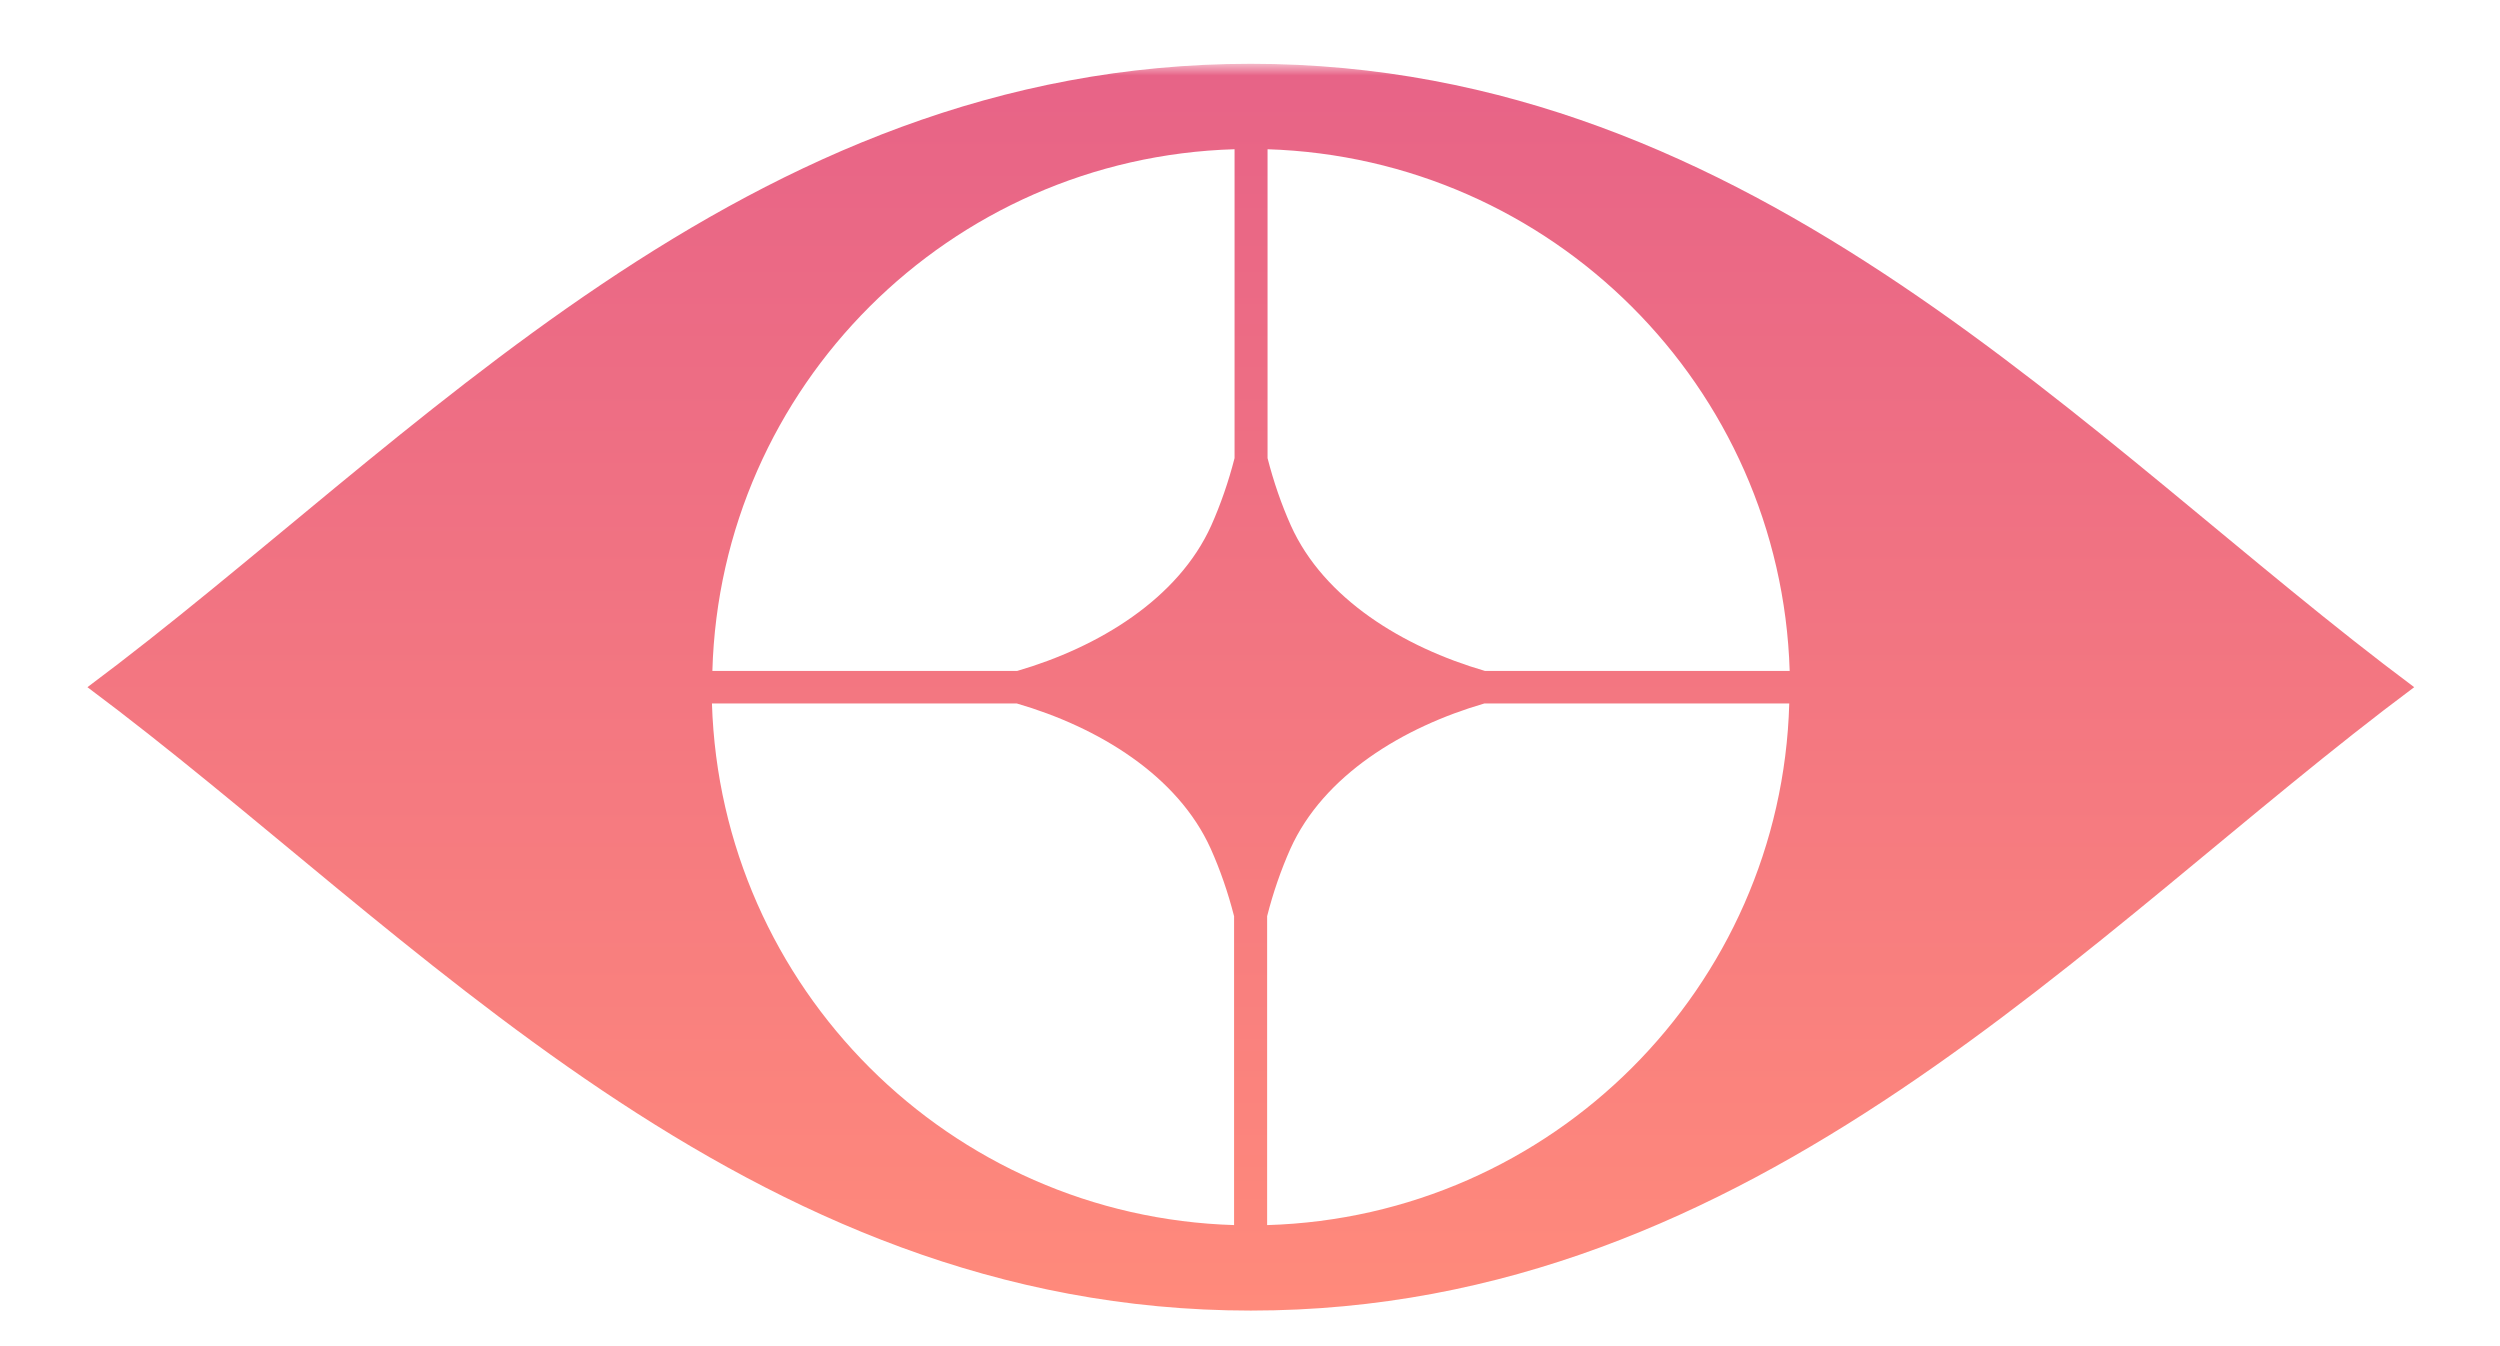 <svg width="182" height="98" viewBox="0 0 182 98" fill="none" xmlns="http://www.w3.org/2000/svg">
<g filter="url(#filter0_i_415_54)">
<mask id="mask0_415_54" style="mask-type:luminance" maskUnits="userSpaceOnUse" x="0" y="0" width="182" height="98">
<path d="M0.719 0.644H181.237V97.293H0.719V0.644Z" fill="white"/>
</mask>
<g mask="url(#mask0_415_54)">
<path d="M91.059 0.644C54.201 0.644 30.146 28.305 6.365 46.027C30.146 63.745 54.201 91.41 91.059 91.41C127.918 91.41 151.973 63.745 175.754 46.027C151.973 28.305 127.918 0.644 91.059 0.644ZM89.876 85.187C69.141 84.577 52.471 67.906 51.83 47.211H74.017C79.948 48.934 85.742 52.45 88.145 57.795C88.825 59.315 89.399 60.971 89.841 62.698V85.187H89.876ZM89.876 29.352C89.434 31.079 88.856 32.736 88.18 34.256C85.773 39.6 79.979 43.117 74.053 44.843H51.861C52.439 24.145 69.141 7.474 89.876 6.864V29.352ZM92.247 6.864C112.977 7.509 129.648 24.145 130.289 44.843H108.102C102.171 43.117 96.377 39.6 93.974 34.256C93.294 32.736 92.72 31.079 92.278 29.352V6.864H92.247ZM92.247 85.187V62.698C92.685 60.971 93.263 59.315 93.939 57.795C96.346 52.45 102.14 48.934 108.066 47.211H130.258C129.68 67.906 112.977 84.577 92.247 85.187Z" fill="url(#paint0_linear_415_54)"/>
</g>
</g>
<defs>
<filter id="filter0_i_415_54" x="6.365" y="0.644" width="169.39" height="94.766" filterUnits="userSpaceOnUse" color-interpolation-filters="sRGB">
<feFlood flood-opacity="0" result="BackgroundImageFix"/>
<feBlend mode="normal" in="SourceGraphic" in2="BackgroundImageFix" result="shape"/>
<feColorMatrix in="SourceAlpha" type="matrix" values="0 0 0 0 0 0 0 0 0 0 0 0 0 0 0 0 0 0 127 0" result="hardAlpha"/>
<feOffset dy="4"/>
<feGaussianBlur stdDeviation="2"/>
<feComposite in2="hardAlpha" operator="arithmetic" k2="-1" k3="1"/>
<feColorMatrix type="matrix" values="0 0 0 0 1 0 0 0 0 1 0 0 0 0 1 0 0 0 0.5 0"/>
<feBlend mode="normal" in2="shape" result="effect1_innerShadow_415_54"/>
</filter>
<linearGradient id="paint0_linear_415_54" x1="91.059" y1="0.644" x2="91.059" y2="91.41" gradientUnits="userSpaceOnUse">
<stop stop-color="#E76387"/>
<stop offset="1" stop-color="#FF8A7B"/>
</linearGradient>
</defs>
</svg>
